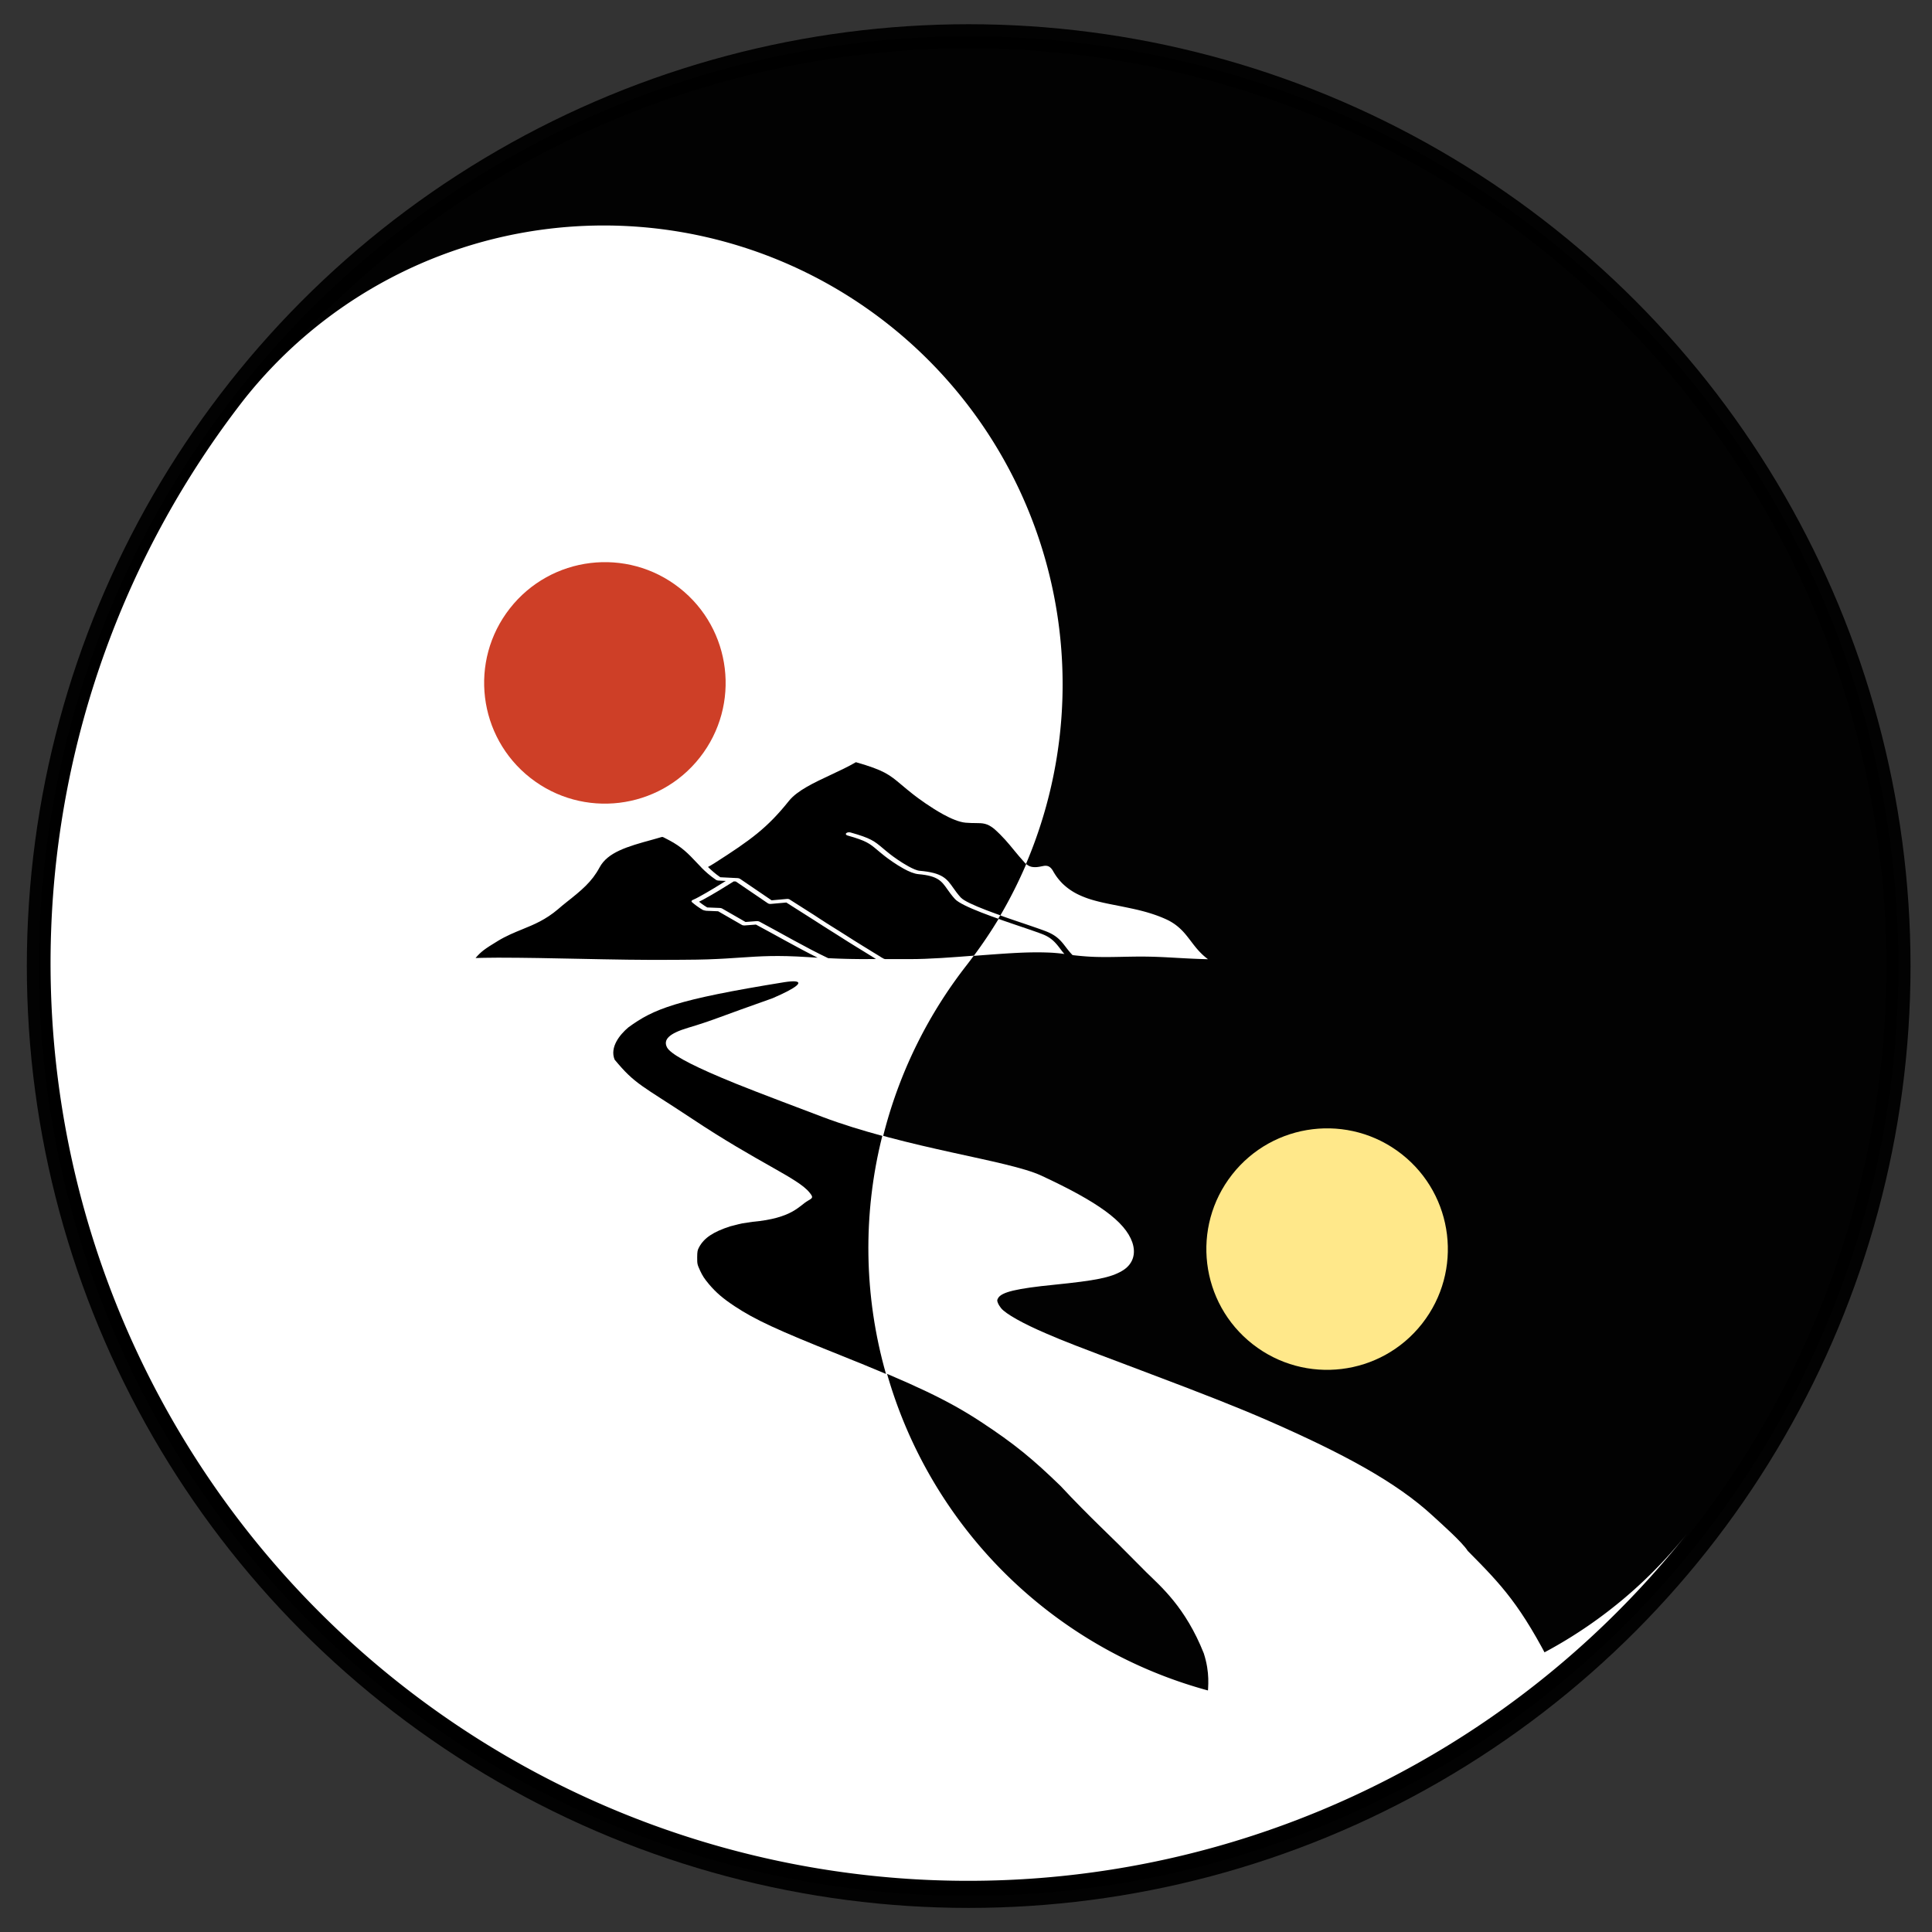 <?xml version="1.0" encoding="UTF-8" standalone="no"?>
<!-- https://commons.wikimedia.org/wiki/File:Yin_yang.svg -->

<!-- https://www.iconfinder.com/icons/4179007/hill_landscape_mountain_nature_sun_icon -->

<svg
   viewBox="-40 -40 80 80"
   version="1.1"
   id="svg10"
   sodipodi:docname="pangu-os.svg"
   inkscape:version="1.2.2 (b0a8486541, 2022-12-01)"
   xmlns:inkscape="http://www.inkscape.org/namespaces/inkscape"
   xmlns:sodipodi="http://sodipodi.sourceforge.net/DTD/sodipodi-0.dtd"
   xmlns="http://www.w3.org/2000/svg"
   xmlns:svg="http://www.w3.org/2000/svg">
  <rect x="-40" y="-40" width="80" height="80" fill="#333333" stroke="none"/>
  <defs
     id="defs14">
    <linearGradient
       id="linearGradient2132"
       inkscape:swatch="solid">
      <stop
         style="stop-color:#000000;stop-opacity:1;"
         offset="0"
         id="stop2130" />
    </linearGradient>
  </defs>
  <sodipodi:namedview
     id="namedview12"
     pagecolor="#ffffff"
     bordercolor="#111111"
     borderopacity="1"
     inkscape:showpageshadow="0"
     inkscape:pageopacity="0"
     inkscape:pagecheckerboard="1"
     inkscape:deskcolor="#d1d1d1"
     showgrid="false"
     inkscape:zoom="9.0579714"
     inkscape:cx="35.438399"
     inkscape:cy="39.136798"
     inkscape:window-width="1920"
     inkscape:window-height="1052"
     inkscape:window-x="0"
     inkscape:window-y="28"
     inkscape:window-maximized="1"
     inkscape:current-layer="g438" />
  <g
     transform="matrix(0.003,4.9826335e-4,0,-0.003,-16.826,22.113)"
     fill="#000000"
     stroke="none"
     id="g496"
     style="fill:#ffffff;fill-opacity:1" />
  <g
     id="g438">
    <g
       id="g381">
      <ellipse
         style="opacity:0.96;fill:#000000;fill-opacity:1;stroke:#000000;stroke-width:1;stroke-dasharray:none;stroke-opacity:1;paint-order:fill markers stroke"
         id="path1400"
         cx="0.111"
         cy="0.003"
         rx="38.5"
         ry="38.5" />
      <g
         id="g342">
        <path
           fill="#ffffff"
           d="M 29.905,23.445 A 38,38 0 0 1 -29.905,-23.445 19,19 0 0 1 0,0 19,19 0 0 0 29.905,23.445"
           id="path4" />
        <circle
           r="5"
           cy="-19"
           id="circle8"
           cx="0"
           transform="rotate(-51.904)"
           style="fill:#ce3f27;fill-opacity:1" />
      </g>
      <circle
         r="5"
         cy="19"
         fill="#ffffff"
         id="circle6"
         cx="0"
         transform="rotate(-51.904)"
         style="fill:#ffe88a;fill-opacity:1" />
      <g
         id="g315">
        <path
           d="m -5.703,-0.324 0.044,0.002 h 0.001 l 0.01,5.9962e-4 0.01,5.9954e-4 h 0.001 l 0.032,0.001 0.005,5.6628e-4 h 0.005 l 0.011,5.9962e-4 h 0.003 l 0.007,5.9962e-4 0.011,5.9954e-4 h 0.001 0.01 l 0.01,5.9962e-4 v 0 l 0.011,5.6627e-4 h 0.009 l 0.002,5.9963e-4 0.011,5.9962e-4 h 0.005 0.005 l 0.011,5.9954e-4 h 0.003 l 0.007,5.9962e-4 h 0.01 l 0.002,5.6627e-4 h 0.009 l 0.01,6.3771e-4 h 0.001 l 0.011,5.6628e-4 h 0.007 0.003 l 0.011,5.9954e-4 h 0.005 l 0.004,5.9962e-4 h 0.011 l 0.003,5.9962e-4 h 0.007 l 0.011,5.9954e-4 h 0.001 l 0.01,5.6627e-4 h 0.009 0.001 l 0.011,5.9962e-4 h 0.007 0.003 l 0.011,5.9963e-4 h 0.004 l 0.006,5.9954e-4 h 0.01 l 0.003,5.9962e-4 h 0.007 l 0.011,5.6627e-4 v 0 h 0.011 l 0.007,5.9962e-4 h 0.002 0.011 l 0.007,5.9963e-4 h 0.004 l 0.011,5.9954e-4 h 0.004 0.007 l 0.01,5.9962e-4 h 0.002 0.009 l 0.011,5.6627e-4 h 0.011 l 0.009,5.9962e-4 h 0.001 l 0.011,5.9954e-4 h 0.007 0.004 l 0.011,5.9962e-4 h 0.004 0.007 l 0.01,5.9963e-4 h 0.003 0.007 l 0.011,5.6627e-4 v 0 h 0.011 l 0.009,6.3763e-4 h 0.002 0.011 0.007 l 0.004,5.6635e-4 h 0.01 0.005 l 0.005,5.9954e-4 h 0.012 0.001 l 0.01,5.9962e-4 h 0.01 0.002 l 0.012,5.6628e-4 h 0.005 0.005 0.012 0.002 l 0.01,6.3763e-4 h 0.01 0.001 l 0.012,5.6635e-4 h 0.007 0.004 l 0.012,6.3763e-4 h 0.003 0.009 0.011 0.001 l 0.011,5.6627e-4 h 0.007 0.004 l 0.012,5.9963e-4 h 0.003 0.009 l 0.031,5.9954e-4 h 0.003 l 0.012,5.9962e-4 h 0.004 0.007 l 0.023,5.9962e-4 h 0.01 0.002 0.017 l 0.006,5.6627e-4 h 0.012 0.002 l 0.08,0.001 h 0.001 l 0.037,5.9954e-4 h 0.003 0.009 l 0.032,5.9962e-4 h 0.003 l 0.06,5.6628e-4 h 0.002 0.013 l 0.037,5.9962e-4 h 0.012 0.001 0.012 0.009 0.004 l 0.013,5.9962e-4 h 0.003 0.009 0.064 l 0.013,5.9954e-4 h 0.002 0.011 0.011 0.002 0.007 0.007 0.005 c 0.143,-5.9954e-4 0.276,-0.001 0.404,-0.003 l 0.101,-0.002 -0.005,-0.004 -0.041,-0.026 v 0 l -0.041,-0.025 v 0 l -0.041,-0.025 v 0 l -0.041,-0.026 v 0 l -0.04,-0.025 h -0.001 l -0.04,-0.025 -0.001,-5.9954e-4 -0.04,-0.025 h -0.001 l -0.04,-0.025 v -5.9954e-4 l -0.04,-0.024 -0.001,-5.9962e-4 -0.065,-0.04 -0.016,-0.01 v -5.6627e-4 l -0.04,-0.024 -0.001,-5.9962e-4 -0.04,-0.025 -0.001,-5.6627e-4 -0.039,-0.024 -0.001,-5.9954e-4 -0.04,-0.024 -0.001,-0.001 -0.039,-0.024 -0.001,-6.3771e-4 -0.04,-0.024 -0.001,-0.001 -0.039,-0.024 -0.001,-5.9954e-4 -0.039,-0.024 -0.002,-0.001 -0.039,-0.024 -0.001,-0.001 -0.039,-0.024 -0.002,-0.001 -0.038,-0.024 -0.002,-0.001 -0.039,-0.024 -0.001,-0.001 -0.039,-0.024 -0.002,-0.001 -0.038,-0.024 -0.002,-0.001 -0.038,-0.024 -0.002,-0.001 -0.039,-0.024 -0.002,-0.001 -0.038,-0.024 -0.002,-0.001 -0.038,-0.024 -0.002,-0.001 -0.009,-0.006 -0.069,-0.044 -0.002,-0.001 -0.038,-0.024 -0.002,-0.002 -0.038,-0.023 -0.002,-0.002 -0.038,-0.024 -0.003,-0.002 -0.037,-0.024 -0.004,-0.002 -0.037,-0.024 -0.003,-0.002 -0.037,-0.023 -0.003,-0.002 -0.037,-0.023 -0.003,-0.002 -0.037,-0.024 -0.003,-0.002 -0.037,-0.023 -0.003,-0.002 -0.077,-0.049 -0.003,-0.002 -0.037,-0.023 -0.003,-0.002 -0.037,-0.023 -0.003,-0.002 -0.036,-0.023 -0.004,-0.002 -0.036,-0.023 -0.004,-0.002 -0.036,-0.023 -0.003,-0.002 -0.037,-0.023 -0.003,-0.002 -0.037,-0.023 -0.003,-0.002 -0.037,-0.023 -0.003,-0.003 -0.036,-0.023 -0.004,-0.002 -0.036,-0.023 -0.004,-0.002 -0.036,-0.023 -0.004,-0.002 -0.036,-0.023 -0.004,-0.002 -0.035,-0.023 -0.004,-0.003 -0.036,-0.023 -0.004,-0.002 -0.036,-0.023 -0.004,-0.003 -0.036,-0.023 -0.004,-0.003 -0.035,-0.022 -0.005,-0.003 -0.035,-0.023 -0.044,-0.028 -0.036,-0.023 -0.004,-0.003 -0.036,-0.023 -0.004,-0.003 -0.035,-0.022 -0.005,-0.003 -1.129,-0.717 h -0.001 l -0.63,0.057 c -0.049,0.006 -0.101,-0.003 -0.134,-0.026 l -1.326,-0.902 -0.086,-0.004 c -0.201,0.126 -0.409,0.255 -0.607,0.375 -0.222,0.133 -0.448,0.265 -0.672,0.386 -0.062,0.033 -0.115,0.059 -0.159,0.08 0.039,0.033 0.081,0.065 0.127,0.098 0.064,0.046 0.133,0.092 0.21,0.138 l 0.009,0.002 0.523,0.021 c 0.031,0.002 0.063,0.009 0.087,0.023 l 0.969,0.557 0.463,-0.035 c 0.04,-0.003 0.082,0.004 0.113,0.02 0.915,0.487 1.902,1.066 2.853,1.517 m -5.255,-3.756 -0.002,-0.002 -0.001,-0.001 -0.001,-0.002 c -0.076,-0.076 -0.147,-0.152 -0.22,-0.229 -0.294,-0.313 -0.587,-0.623 -1.114,-0.897 l -0.11,-0.057 c -0.104,-0.055 -0.151,-0.08 -0.168,-0.08 -0.016,-6.186e-4 -0.065,0.014 -0.153,0.04 -0.066,0.02 -0.149,0.045 -0.256,0.073 -0.527,0.143 -0.997,0.276 -1.372,0.451 -0.368,0.171 -0.652,0.386 -0.82,0.699 -0.161,0.3 -0.348,0.538 -0.574,0.762 -0.223,0.222 -0.486,0.433 -0.801,0.682 -0.114,0.092 -0.239,0.19 -0.343,0.285 -0.522,0.442 -0.992,0.634 -1.478,0.832 l -0.009,0.004 c -0.326,0.133 -0.659,0.268 -1.019,0.487 l -0.005,0.004 c -0.243,0.148 -0.424,0.259 -0.575,0.375 -0.12,0.093 -0.224,0.192 -0.331,0.321 l 0.357,-0.009 c 0.2,-0.004 0.39,-0.006 0.574,-0.006 1.114,5.9962e-4 2.222,0.024 3.331,0.047 1.358,0.028 2.718,0.056 4.084,0.042 l 0.368,-0.003 c 0.297,-0.002 0.598,-0.005 0.891,-0.015 0.549,-0.019 0.978,-0.048 1.37,-0.075 0.835,-0.056 1.507,-0.102 2.771,-0.02 0.148,0.009 0.287,0.018 0.419,0.026 C -7.015,-0.778 -7.866,-1.271 -8.698,-1.715 l -0.467,0.036 c -0.048,0.003 -0.092,-0.007 -0.12,-0.025 l -0.977,-0.562 -0.482,-0.02 -0.033,-0.004 -0.048,-0.009 c -0.022,-0.005 -0.04,-0.01 -0.056,-0.016 -0.012,-0.004 -0.022,-0.009 -0.03,-0.014 -0.085,-0.051 -0.163,-0.102 -0.235,-0.154 -0.07,-0.051 -0.136,-0.105 -0.2,-0.158 -0.035,-0.031 -0.023,-0.07 0.028,-0.092 l 0.006,-0.003 c 0.049,-0.022 0.122,-0.055 0.223,-0.109 0.217,-0.117 0.44,-0.247 0.662,-0.381 0.168,-0.101 0.328,-0.2 0.482,-0.296 l -0.309,-0.016 c -0.035,-0.002 -0.068,-0.01 -0.092,-0.026 -0.252,-0.17 -0.444,-0.343 -0.616,-0.516 z m 7.608,3.792 h 1.022 c 0.822,0 1.764,-0.074 2.692,-0.146 C 1.74,-0.542 3.091,-0.647 4.037,-0.509 l 0.009,0.001 0.011,0.002 C 3.991,-0.58 3.935,-0.654 3.88,-0.727 3.718,-0.938 3.561,-1.144 3.234,-1.291 3.089,-1.357 2.728,-1.48 2.288,-1.628 1.265,-1.976 -0.174,-2.463 -0.459,-2.775 -0.595,-2.925 -0.689,-3.058 -0.774,-3.179 -1.01,-3.514 -1.165,-3.733 -1.963,-3.802 c -0.179,-0.015 -0.4,-0.107 -0.615,-0.226 -0.324,-0.177 -0.653,-0.418 -0.788,-0.524 -0.118,-0.092 -0.218,-0.177 -0.304,-0.249 -0.324,-0.273 -0.455,-0.383 -1.234,-0.602 -0.065,-0.018 -0.09,-0.061 -0.056,-0.096 0.034,-0.035 0.114,-0.048 0.179,-0.03 0.842,0.237 0.984,0.356 1.336,0.652 0.08,0.068 0.173,0.146 0.299,0.245 0.131,0.103 0.448,0.334 0.759,0.504 0.181,0.099 0.353,0.176 0.467,0.185 0.952,0.082 1.127,0.332 1.396,0.714 0.083,0.118 0.177,0.25 0.305,0.391 0.251,0.275 1.653,0.75 2.65,1.088 0.446,0.152 0.813,0.276 0.974,0.348 0.379,0.171 0.548,0.392 0.722,0.621 0.081,0.107 0.165,0.217 0.269,0.319 0.789,0.096 1.276,0.086 2.006,0.072 0.174,-0.003 0.362,-0.008 0.577,-0.01 0.654,-0.008 1.241,0.024 1.823,0.056 0.396,0.022 0.791,0.044 1.202,0.052 C 9.684,-0.53 9.487,-0.787 9.295,-1.04 9.035,-1.38 8.784,-1.711 8.25,-1.951 7.595,-2.246 6.924,-2.378 6.297,-2.501 5.186,-2.719 4.205,-2.912 3.622,-3.885 l -0.007,-0.009 C 3.459,-4.203 3.294,-4.171 3.129,-4.139 2.886,-4.092 2.644,-4.045 2.424,-4.286 2.254,-4.473 2.121,-4.635 1.991,-4.792 1.754,-5.082 1.528,-5.358 1.167,-5.679 0.876,-5.915 0.692,-5.916 0.409,-5.918 c -0.121,-5.714e-4 -0.259,-0.002 -0.424,-0.016 -0.264,-0.023 -0.599,-0.164 -0.931,-0.346 -0.508,-0.279 -1.025,-0.656 -1.239,-0.824 -0.189,-0.148 -0.344,-0.279 -0.48,-0.393 -0.509,-0.429 -0.722,-0.607 -1.894,-0.942 -0.316,0.185 -0.677,0.354 -1.038,0.523 -0.694,0.324 -1.389,0.65 -1.732,1.076 -0.45,0.562 -0.842,0.964 -1.314,1.35 -0.472,0.385 -1.019,0.75 -1.781,1.237 -0.106,0.067 -0.192,0.116 -0.259,0.152 0.147,0.145 0.31,0.289 0.51,0.426 l 0.502,0.025 h 0.002 0.002 l 0.002,6.377e-4 h 0.001 l 0.21,0.01 c 0.038,0.002 0.071,0.012 0.093,0.027 l 1.312,0.893 0.634,-0.058 0.002,-5.996e-4 h 0.003 0.002 l 0.002,-5.663e-4 h 0.002 v 0 h 0.002 0.003 0.002 0.002 0.002 0.002 0.003 0.002 0.002 l 0.002,5.663e-4 v 0 h 0.002 v 0 h 0.002 v 0 h 0.002 v 0 l 0.003,5.996e-4 v 0 h 0.002 v 0 l 0.002,5.996e-4 v 0 h 0.002 v 0 h 0.002 v 5.996e-4 h 0.002 v 0 l 0.002,5.996e-4 v 0 h 0.002 v 0 l 0.002,5.663e-4 v 0 h 0.002 v 5.995e-4 h 0.002 v 0 l 0.002,5.996e-4 v 0 l 0.002,5.997e-4 v 0 h 0.002 v 5.995e-4 l 0.007,0.001 v 0 l 0.002,5.663e-4 v 0 l 0.001,5.996e-4 h 0.001 l 0.001,5.997e-4 v 0 l 0.002,5.995e-4 v 0 l 0.002,5.996e-4 v 0 l 0.003,0.001 h 0.001 l 0.001,5.996e-4 v 5.996e-4 l 0.002,5.995e-4 v 0 0 l 0.003,0.001 h 0.001 l 0.001,5.995e-4 v 0 l 0.002,5.996e-4 v 5.997e-4 l 0.001,5.662e-4 v 0 l 0.002,5.996e-4 v 0 l 0.002,0.001 v 0 5.996e-4 h 0.001 v 0 l 0.001,5.663e-4 h 0.001 v 6.376e-4 l 0.001,5.664e-4 v 0 l 0.002,5.995e-4 v 5.997e-4 l 0.001,5.662e-4 v 0 l 0.001,6.377e-4 0.001,5.663e-4 0.001,6.376e-4 v 0 l 0.001,5.663e-4 v 5.996e-4 l 0.002,5.997e-4 v 0 l 0.001,0.001 v 0 l 0.001,5.663e-4 v 5.996e-4 l 0.001,5.996e-4 h 0.001 l 0.001,0.001 v 0 l 0.022,0.013 v 5.996e-4 l 0.038,0.024 0.005,0.003 v 5.996e-4 l 0.005,0.003 0.037,0.023 v 5.995e-4 l 0.021,0.013 0.001,5.663e-4 0.041,0.026 v 5.997e-4 l 0.021,0.012 v 5.996e-4 l 0.08,0.051 0.001,5.997e-4 0.135,0.086 0.001,5.995e-4 0.056,0.035 v 5.996e-4 l 0.055,0.035 0.001,5.995e-4 0.197,0.125 v 0 l 0.069,0.044 0.001,5.663e-4 0.068,0.043 0.001,5.997e-4 0.015,0.01 0.001,5.995e-4 0.086,0.054 0.015,0.009 0.002,0.002 0.014,0.009 0.002,0.002 0.014,0.009 0.003,0.001 0.014,0.009 0.002,0.002 0.014,0.009 0.003,0.002 0.014,0.009 0.002,0.002 0.014,0.008 0.003,0.002 0.013,0.009 0.003,0.002 0.013,0.009 0.004,0.002 0.029,0.019 0.004,0.003 0.012,0.008 0.004,0.003 0.012,0.008 0.005,0.003 0.036,0.023 0.004,0.003 0.04,0.026 0.036,0.023 0.004,0.003 0.036,0.023 0.004,0.002 0.036,0.023 0.004,0.003 0.036,0.023 0.004,0.003 0.036,0.023 0.004,0.003 0.036,0.023 0.003,0.003 0.037,0.023 0.003,0.002 0.037,0.023 0.004,0.002 0.036,0.023 0.003,0.002 0.037,0.023 0.003,0.003 0.037,0.023 0.003,0.002 0.037,0.023 0.003,0.002 0.037,0.023 0.003,0.002 0.037,0.023 0.003,0.002 0.037,0.023 0.003,0.002 0.037,0.023 0.003,0.002 0.037,0.023 0.003,0.002 0.037,0.023 0.003,0.002 0.037,0.023 0.003,0.002 0.037,0.023 0.003,0.002 0.037,0.023 0.003,0.002 0.037,0.024 0.003,0.002 0.037,0.023 0.003,0.002 0.037,0.023 0.003,0.002 0.038,0.024 0.002,0.002 0.038,0.023 0.002,0.002 0.038,0.023 0.002,0.002 0.038,0.024 0.002,0.002 0.038,0.023 0.002,0.002 0.038,0.024 0.002,0.002 0.038,0.024 0.003,0.001 0.038,0.024 0.002,0.002 0.038,0.024 0.002,0.001 0.038,0.024 0.002,0.002 0.038,0.024 0.002,0.001 0.038,0.024 0.002,0.001 0.038,0.024 0.002,0.001 0.039,0.024 0.001,0.001 0.039,0.024 0.001,0.001 0.039,0.024 0.002,0.001 0.038,0.024 0.002,0.001 0.039,0.024 0.001,5.997e-4 0.039,0.024 0.001,0.001 0.039,0.024 0.001,0.001 0.039,0.024 0.002,0.001 0.039,0.024 0.001,5.9962e-4 0.039,0.024 0.001,5.9962e-4 0.08,0.049 v 5.6635e-4 l 0.04,0.024 0.001,5.9962e-4 0.039,0.024 0.001,5.9962e-4 0.04,0.025 v 0 l 0.04,0.025 h 0.001 l 0.039,0.025 h 0.001 l 0.04,0.025 v 0 l 0.04,0.024 0.001,5.9954e-4 0.04,0.024 v 5.9962e-4 l 0.04,0.024 v 5.6627e-4 l 0.041,0.024 v 0 l 0.04,0.025 v 0 l 0.041,0.025 0.04,0.024 0.003,0.002 0.002,0.002 v 0 l 0.002,0.002 h 0.001 l 0.002,0.002 v 0 l 0.002,0.001 0.003,0.002 0.002,0.002 v 0 l 0.003,0.001 v 0 l 0.002,0.002 0.002,0.002 v 0 l 0.003,0.001 v 0 l 0.002,0.002 v 0 l 0.002,0.001 v 0 l 0.003,0.002 v 0 l 0.002,0.001 v 0 l 0.002,0.002 v 0 l 0.002,0.001 v 0 l 0.003,0.001 v 5.9962e-4 l 0.002,0.001 v 0 l 0.002,0.001 v 0 l 0.002,0.001 v 0 l 0.002,0.002 v 0 l 0.002,0.001 v 0 l 0.002,0.001 v 0 l 0.002,0.001 v 5.9962e-4 l 0.002,0.001 h 0.001 l 0.002,0.001 v 0 l 0.002,0.001 v 0 l 0.002,0.001 v 0 l 0.002,0.001 0.001,0.001 0.001,5.9962e-4 0.001,0.001 h 0.001 l 0.001,0.001 h 0.001 l 0.001,0.001 v 0 l 0.002,0.001 0.002,0.001 v 0 l 0.002,0.001 0.002,5.6627e-4 v 5.9962e-4 l 0.002,0.001 v 0 l 0.002,5.9962e-4 0.001,0.001 v 0 l 0.002,0.001 0.002,0.001 0.002,0.001 v 0 l 0.001,0.001 h 0.001 l 0.001,5.6627e-4 v 0 l 0.002,0.001 0.002,0.001 0.001,0.001 v 0 l 0.002,5.6627e-4 0.002,0.001 0.001,0.001 v 0 l 0.002,5.9963e-4 0.002,0.001 0.001,0.001 0.002,5.9962e-4 0.001,0.001 0.002,5.9962e-4 0.001,0.001 0.002,0.001 0.001,5.9954e-4 0.002,0.001 0.001,5.9962e-4 0.002,5.6627e-4 0.002,0.002 0.002,0.001 0.003,0.002 0.002,0.001 0.002,0.001 0.002,0.001 0.002,0.002 0.002,0.001 0.003,0.001 0.002,0.001 0.002,0.001 0.001,0.001 0.003,0.001 0.001,0.001 0.002,0.001 z"
           style="clip-rule:evenodd;fill-rule:evenodd;stroke-width:0.048"
           id="path266"
           sodipodi:nodetypes="cccccccccccccccccccccccccccccccccccccccccccccccccccccccccccccccccccccccccccccccccccccccccccccccccccccccccccccccccccccccccccccccccccccccccccccccccccccccccccccccccccccccccccccccccccccccccccccccccccccccccccccccccccccccccccccccccccccccccccccccccccccccccccccccccccccccccccccccccccccccccccccccccccccccccccccccccccccccccccccccccccccccccccccccccccccccccccccccccscccccccccccccccccccccccccccccccccccccccccccccccccccccccccccccccccccccccccccccccccccccccccccccccccccccccccccccccccccccccccccccccccccccccccccccccccccccccccccccccccccccccccccccccccccccccccccccccccccccccccccccccccccccccccccccccccccccccccccccccccccccccccccccccccccccccccccccccccccccccccccccccccccccccccccccccccccccccccccccccccccccccccccccccccccccccccccccccccccccccccccccccccccccccccccccccccccccccccccccccccccccccccccccccccccccccccccccccccccccccccccccccccccccccccccccccccc" />
        <g
           id="g16098"
           style="fill:#ffffff;fill-opacity:1"
           transform="translate(-88.534,7.098)">
          <path
             id="path16085"
             style="fill:#ffffff;fill-opacity:1"
             d="m 89.961,-9.191 c 0.075,0.027 0.145,0.054 0.221,0.08 0.276,0.096 0.551,0.189 0.801,0.273 0.223,0.076 0.426,0.146 0.594,0.205 0.168,0.059 0.298,0.108 0.379,0.145 0.095,0.043 0.178,0.088 0.25,0.137 0.072,0.048 0.134,0.1 0.189,0.152 0.056,0.053 0.104,0.107 0.15,0.162 0.046,0.056 0.089,0.113 0.133,0.17 0.041,0.054 0.083,0.107 0.127,0.16 0.044,0.054 0.091,0.107 0.143,0.158 0.197,0.024 0.375,0.04 0.543,0.053 0.168,0.012 0.327,0.02 0.482,0.023 0.312,0.008 0.616,0.003 0.98,-0.004 0.174,-0.004 0.361,-0.007 0.576,-0.01 0.327,-0.004 0.638,6.937e-4 0.939,0.012 0.301,0.011 0.594,0.029 0.885,0.045 0.396,0.022 0.791,0.042 1.201,0.051 -0.08,-0.06 -0.152,-0.12 -0.219,-0.182 -0.066,-0.062 -0.127,-0.125 -0.184,-0.188 -0.113,-0.126 -0.209,-0.253 -0.305,-0.379 -0.065,-0.085 -0.131,-0.171 -0.199,-0.254 -0.068,-0.083 -0.14,-0.163 -0.221,-0.24 -0.081,-0.078 -0.171,-0.153 -0.273,-0.223 -0.051,-0.035 -0.106,-0.069 -0.164,-0.102 -0.058,-0.033 -0.121,-0.064 -0.188,-0.094 -0.164,-0.074 -0.329,-0.138 -0.494,-0.193 -0.165,-0.056 -0.33,-0.104 -0.494,-0.146 -0.164,-0.043 -0.327,-0.079 -0.488,-0.113 -0.161,-0.034 -0.32,-0.067 -0.477,-0.098 -0.278,-0.055 -0.547,-0.106 -0.805,-0.17 -0.129,-0.032 -0.255,-0.066 -0.377,-0.105 -0.122,-0.039 -0.241,-0.084 -0.355,-0.133 -0.114,-0.049 -0.223,-0.103 -0.328,-0.166 -0.105,-0.063 -0.207,-0.134 -0.303,-0.213 -0.048,-0.04 -0.095,-0.081 -0.141,-0.125 -0.045,-0.044 -0.088,-0.091 -0.131,-0.141 -0.042,-0.049 -0.084,-0.101 -0.123,-0.156 -0.04,-0.055 -0.077,-0.113 -0.113,-0.174 l -0.008,-0.01 c -0.019,-0.039 -0.039,-0.071 -0.059,-0.1 -0.02,-0.029 -0.039,-0.052 -0.059,-0.072 -0.02,-0.02 -0.04,-0.036 -0.061,-0.049 -0.02,-0.013 -0.04,-0.023 -0.061,-0.029 -0.041,-0.013 -0.082,-0.016 -0.123,-0.014 -0.041,0.003 -0.082,0.012 -0.123,0.02 -0.061,0.012 -0.121,0.024 -0.182,0.031 -0.06,0.007 -0.12,0.008 -0.18,0.002 -0.03,-0.003 -0.059,-0.007 -0.088,-0.016 -0.029,-0.008 -0.059,-0.019 -0.088,-0.033 -0.029,-0.014 -0.058,-0.033 -0.086,-0.055 -0.009,-0.007 -0.017,-0.016 -0.025,-0.023 a 19,19 0 0 1 -1.072,2.129 z" />
          <path
             id="path16093"
             style="fill:#ffffff;fill-opacity:1"
             d="m 88.854,-7.518 c 0.02,-0.002 0.039,-0.002 0.059,-0.004 0.345,-0.027 0.688,-0.053 1.023,-0.076 0.335,-0.023 0.664,-0.043 0.979,-0.055 0.314,-0.011 0.613,-0.014 0.895,-0.006 0.141,0.004 0.276,0.009 0.406,0.02 0.13,0.01 0.255,0.024 0.373,0.041 l 0.01,0.002 0.01,0.002 c -0.065,-0.074 -0.121,-0.148 -0.176,-0.221 -0.04,-0.053 -0.081,-0.105 -0.123,-0.156 -0.043,-0.051 -0.089,-0.102 -0.139,-0.15 -0.05,-0.048 -0.105,-0.093 -0.168,-0.137 -0.063,-0.043 -0.135,-0.084 -0.217,-0.121 -0.073,-0.033 -0.198,-0.079 -0.361,-0.137 -0.163,-0.057 -0.364,-0.127 -0.584,-0.201 -0.256,-0.087 -0.537,-0.182 -0.82,-0.281 -0.047,-0.016 -0.09,-0.034 -0.137,-0.051 a 19,19 0 0 1 -1.029,1.531 z" />
        </g>
      </g>
      <g
         id="g319">
        <path
           d="M -7.476,0.669 C -11.981,1.396 -12.891,1.778 -13.935,2.539 c -0.353,0.297 -0.782,0.823 -0.572,1.337 0.855,1.033 1.104,1.053 3.178,2.427 2.789,1.859 4.407,2.47 4.893,3.076 0.155,0.194 0.15,0.219 -0.065,0.339 -0.353,0.198 -0.638,0.729 -2.289,0.874 -0.54,0.086 -0.293,0.023 -0.932,0.188 -0.701,0.227 -1.079,0.479 -1.286,0.861 -0.068,0.124 -0.076,0.173 -0.079,0.424 0,0.28 0.003,0.289 0.122,0.553 0.099,0.212 0.172,0.327 0.367,0.559 0.294,0.346 0.571,0.584 1.065,0.911 0.839,0.555 1.741,0.974 4.323,2.006 3.086,1.231 4.487,1.899 5.824,2.779 1.39,0.912 2.148,1.539 3.303,2.659 0.576,0.622 1.245,1.288 1.609,1.643 0.746,0.728 0.726,0.701 1.947,1.935 0.594,0.585 1.612,1.438 2.374,3.353 0.521,1.629 -0.322,2.21 0.659,2.632 1.306,0.936 5.066,-0.014 6.545,0.13 0.499,0.356 1.45,-0.647 2.981,-0.768 1.792,-0.457 3.615,-0.986 4.285,-1.346 -1.353,-2.66 -2.118,-3.456 -3.542,-4.893 -0.232,-0.366 -1.082,-1.114 -1.449,-1.453 -1.509,-1.394 -3.707,-2.579 -6.832,-3.947 C 11.267,18.284 9.996,17.78 7.28,16.756 4.404,15.672 4.093,15.55 3.324,15.219 2.358,14.806 1.648,14.407 1.453,14.169 1.403,14.109 1.343,14.011 1.321,13.953 1.284,13.856 1.284,13.837 1.324,13.762 1.459,13.503 2.078,13.355 3.666,13.197 5.376,13.024 5.983,12.902 6.452,12.631 6.899,12.374 7.057,11.938 6.885,11.439 6.588,10.587 5.472,9.771 3.112,8.677 1.719,8.033 -2.404,7.566 -5.883,6.252 -8.516,5.257 -9.291,4.956 -10.093,4.617 -11.449,4.044 -12.193,3.631 -12.334,3.371 c -0.175,-0.33 0.096,-0.585 0.865,-0.814 1.054,-0.314 1.291,-0.446 3.503,-1.224 1.395,-0.602 1.276,-0.788 0.49,-0.665 z"
           id="path494"
           sodipodi:nodetypes="ccccccccccccccccccccccccccccccccccccccccc"
           style="fill:#ffffff;fill-opacity:1;stroke-width:0.003" />
        <path
           id="path6850"
           d="m -7.07,0.637 c -0.1,-0.01 -0.255,0.003 -0.451,0.033 -4.504,0.728 -5.415,1.11 -6.459,1.871 -0.353,0.297 -0.78,0.822 -0.57,1.336 0.855,1.033 1.104,1.054 3.178,2.428 2.789,1.859 4.407,2.471 4.893,3.076 0.155,0.194 0.148,0.218 -0.066,0.338 -0.353,0.198 -0.638,0.728 -2.289,0.873 -0.54,0.086 -0.293,0.025 -0.932,0.189 -0.701,0.227 -1.079,0.479 -1.285,0.861 -0.068,0.124 -0.077,0.173 -0.08,0.424 0,0.28 0.004,0.289 0.123,0.553 0.099,0.212 0.172,0.326 0.367,0.559 0.294,0.346 0.57,0.585 1.064,0.912 0.839,0.555 1.741,0.974 4.324,2.006 0.739,0.295 1.371,0.554 1.939,0.795 -0.917,-3.215 -0.97,-6.615 -0.152,-9.857 -0.827,-0.225 -1.661,-0.477 -2.461,-0.779 -2.634,-0.996 -3.408,-1.295 -4.211,-1.635 -1.356,-0.573 -2.099,-0.987 -2.24,-1.246 -0.175,-0.33 0.097,-0.585 0.865,-0.814 1.054,-0.314 1.29,-0.447 3.502,-1.225 1.046,-0.451 1.241,-0.669 0.941,-0.697 z"
           sodipodi:nodetypes="scccccccccccccccccccccss" />
      </g>
    </g>
  </g>
</svg>
